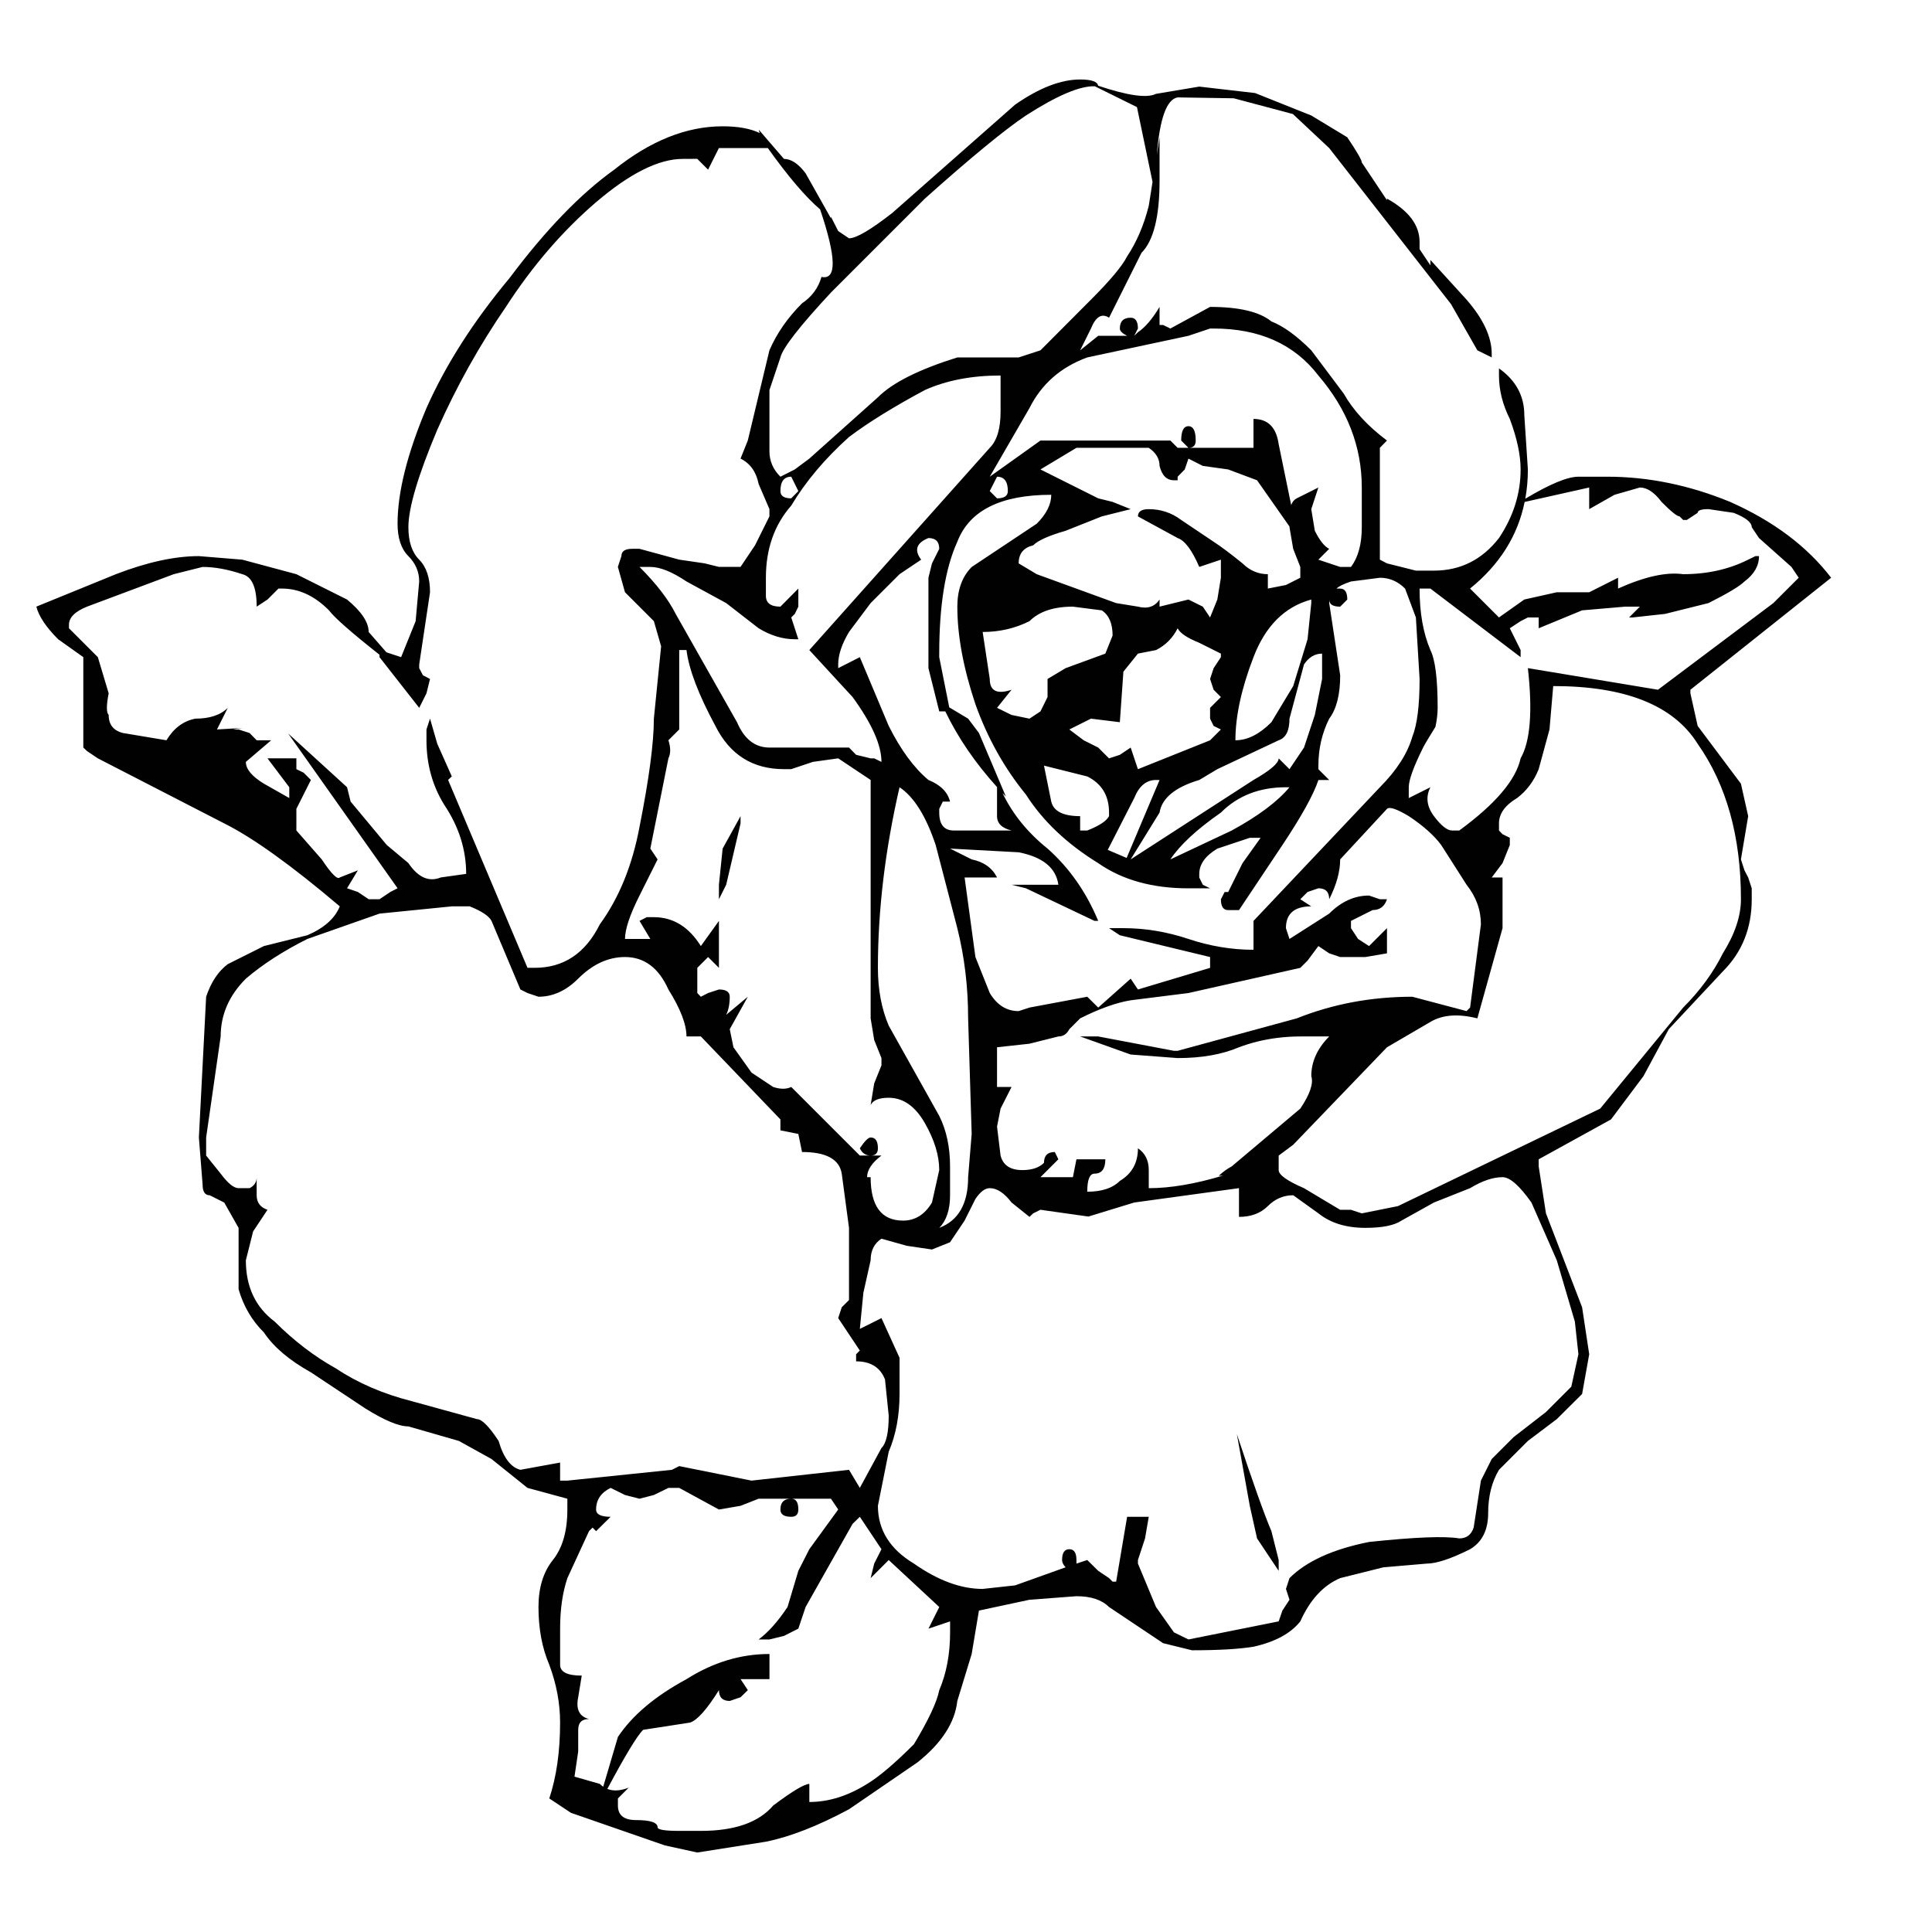 <?xml version="1.0" encoding="utf-8"?>
<!-- Generator: Adobe Illustrator 16.0.0, SVG Export Plug-In . SVG Version: 6.00 Build 0)  -->
<!DOCTYPE svg PUBLIC "-//W3C//DTD SVG 1.1//EN" "http://www.w3.org/Graphics/SVG/1.1/DTD/svg11.dtd">
<svg version="1.1" id="Layer_1" xmlns="http://www.w3.org/2000/svg" xmlns:xlink="http://www.w3.org/1999/xlink" x="0px" y="0px"
	 width="300px" height="300px" viewBox="0 0 300 300" enable-background="new 0 0 300 300" xml:space="preserve">
<path fill-rule="evenodd" clip-rule="evenodd" fill="#010101" d="M179.63,24.023l0.426-2.707v6.716
	c0,5.615-0.937,9.357-2.807,11.229l-5.038,10.075c-1.119-0.735-2.056-0.175-2.808,1.678l-1.679,3.385l2.807-2.256h4.486
	c-0.752-0.368-1.128-0.744-1.128-1.129c0-1.118,0.561-1.678,1.68-1.678c0.752,0,1.127,0.561,1.127,1.678l-0.575,1.129l0.575-0.551
	c1.12-0.752,2.239-2.063,3.359-3.935v2.806h0.551l1.128,0.551l6.166-3.357c4.494,0,7.669,0.752,9.523,2.254
	c1.871,0.735,3.935,2.231,6.19,4.488l5.037,6.716c1.487,2.623,3.726,5.053,6.718,7.292l-1.104,1.129v17.369l1.104,0.576l4.485,1.127
	h2.807c4.11,0,7.478-1.688,10.101-5.062c2.239-3.359,3.359-6.909,3.359-10.653c0-2.237-0.561-4.852-1.679-7.843
	c-1.121-2.239-1.681-4.486-1.681-6.742v-1.103c2.624,1.855,3.935,4.278,3.935,7.268l0.552,8.421c0,1.573-0.135,3.089-0.401,4.549
	c3.808-2.281,6.556-3.42,8.246-3.42h4.486c6.365,0,12.724,1.304,19.072,3.909c6.734,2.991,11.963,6.918,15.688,11.78l-21.854,17.394
	v0.553l1.127,5.062l6.718,8.972l1.128,5.038l-1.128,6.716l0.552,1.705l0.576,1.103l0.551,1.679v1.704
	c0,4.478-1.495,8.212-4.486,11.203l-8.396,8.972l-3.935,7.294l-5.036,6.718l-11.229,6.189v1.103l1.129,7.294l5.613,14.585
	l1.103,7.294l-1.103,6.165l-3.935,3.91l-4.486,3.384l-4.486,4.485c-1.119,1.872-1.68,4.111-1.68,6.717
	c0,2.623-0.935,4.495-2.807,5.614c-2.99,1.487-5.229,2.23-6.717,2.23l-6.741,0.577l-6.717,1.679c-2.623,1.12-4.687,3.359-6.19,6.717
	c-1.487,1.871-3.91,3.183-7.269,3.935c-2.255,0.367-5.438,0.551-9.549,0.551l-4.486-1.103l-8.396-5.613
	c-1.119-1.119-2.808-1.68-5.063-1.68l-7.294,0.553l-7.844,1.679l-1.128,6.742l-2.23,7.292c-0.368,3.358-2.423,6.534-6.166,9.523
	l-10.652,7.294c-4.861,2.606-9.165,4.285-12.907,5.037l-10.652,1.679l-5.038-1.103l-14.586-5.063l-3.358-2.229
	c1.12-3.376,1.679-7.302,1.679-11.78c0-2.991-0.559-5.98-1.679-8.972c-1.12-2.624-1.678-5.613-1.678-8.973
	c0-2.991,0.743-5.422,2.23-7.294c1.503-1.871,2.255-4.485,2.255-7.845v-1.679l-6.19-1.679l-5.589-4.486l-5.063-2.807l-7.845-2.257
	c-1.486,0-3.725-0.936-6.716-2.806l-8.421-5.589c-3.358-1.872-5.79-3.935-7.293-6.19c-1.871-1.855-3.183-4.095-3.935-6.717v-9.523
	l-2.23-3.935l-2.256-1.129c-0.735,0-1.103-0.56-1.103-1.679l-0.576-7.294l1.127-21.854c0.752-2.255,1.872-3.942,3.359-5.063
	l5.613-2.808l6.742-1.679c2.606-1.119,4.286-2.615,5.038-4.485c-7.485-6.349-13.467-10.644-17.945-12.883l-19.624-10.1l-1.679-1.129
	l-0.576-0.55v-14.036l-3.91-2.781c-1.871-1.872-2.999-3.56-3.383-5.063l12.355-5.038c4.862-1.872,9.156-2.806,12.883-2.806
	l6.741,0.552l8.396,2.254l7.869,3.935c2.239,1.855,3.359,3.535,3.359,5.038l2.757,3.158l2.28,0.752l2.255-5.589l0.552-6.165
	c0-1.504-0.561-2.817-1.68-3.935c-1.119-1.12-1.679-2.8-1.679-5.039c0-4.861,1.496-10.842,4.486-17.944
	c2.991-6.733,7.293-13.466,12.907-20.199c5.598-7.47,11.011-13.074,16.241-16.817c5.614-4.495,11.229-6.742,16.842-6.742
	c2.404,0,4.325,0.351,5.765,1.052c-0.049-0.109-0.1-0.285-0.151-0.525l3.91,4.535c1.119,0,2.239,0.745,3.358,2.231l3.935,6.992
	v-0.25l1.128,2.23l1.679,1.127c1.12,0,3.358-1.311,6.717-3.935l19.073-16.817c3.742-2.605,7.108-3.909,10.1-3.909
	c1.755,0,2.687,0.322,2.795,0.965c4.592,1.542,7.586,1.965,8.984,1.265l6.717-1.127l8.672,1.002l8.722,3.484l5.589,3.383
	c1.504,2.239,2.256,3.543,2.256,3.91l3.91,5.865v-0.251c3.375,1.872,5.062,4.109,5.062,6.716v1.128l1.68,2.518v-0.839l5.614,6.165
	c2.605,2.991,3.91,5.799,3.91,8.421v0.551l-2.231-1.101l-4.085-7.17l-18.922-24.235l-5.64-5.287l-9.186-2.444l-8.708-0.138
	C181.164,15.417,180.088,18.384,179.63,24.023z M170.006,13.397c-2.29-0.087-5.858,1.426-10.702,4.537
	c-3.358,2.256-8.588,6.559-15.689,12.907l-14.586,14.585c-4.862,5.23-7.478,8.588-7.845,10.075l-1.704,5.063v9.524
	c0,1.504,0.568,2.815,1.704,3.935l2.231-1.129l2.255-1.679l10.652-9.523c2.239-2.256,6.349-4.319,12.331-6.191h9.523l3.384-1.101
	l7.844-7.871c2.991-2.99,4.862-5.229,5.614-6.716c1.487-2.239,2.607-4.854,3.359-7.845l0.588-3.722l-2.418-11.616L170.006,13.397z
	 M106.021,24.674c-3.726,0-8.212,2.239-13.458,6.718c-5.23,4.494-9.9,9.916-14.011,16.266c-4.11,5.981-7.66,12.339-10.651,19.072
	c-2.991,7.101-4.487,12.147-4.487,15.139c0,2.238,0.561,3.918,1.68,5.038c1.119,1.135,1.679,2.823,1.679,5.062l-1.679,11.202v0.578
	l0.576,1.103l1.103,0.576l-0.551,2.231l-1.127,2.254l-6.166-7.87v-0.375c-4.367-3.448-6.981-5.745-7.845-6.893
	c-2.238-2.256-4.67-3.383-7.292-3.383h-0.552l-1.704,1.703l-1.68,1.103c0-2.99-0.744-4.67-2.231-5.038
	c-2.238-0.752-4.294-1.127-6.166-1.127l-4.485,1.127l-13.459,5.038c-1.872,0.752-2.807,1.688-2.807,2.808v0.551l4.486,4.486
	l1.68,5.615c-0.369,1.87-0.369,2.99,0,3.357c0,1.504,0.743,2.44,2.23,2.807l6.742,1.127c1.119-1.872,2.614-2.991,4.485-3.359
	c2.239,0,3.919-0.559,5.039-1.679l-1.68,3.359l4.035-0.239c-0.594,0.049-1.111,0.128-1.554,0.239h0.876l1.705,0.551l1.103,1.127
	c0.751,0,1.503,0,2.255,0l-3.935,3.359c0,1.118,0.936,2.247,2.807,3.383l3.936,2.23v-1.679l-3.383-4.486h4.486v1.679l1.127,0.551
	l1.128,1.127l-2.255,4.487v3.357l3.935,4.486c1.503,2.256,2.439,3.191,2.807,2.808l2.807-1.103l-1.68,2.781l1.68,0.577l1.679,1.127
	h1.68l1.679-1.127l1.128-0.577l-16.993-24.035l9.147,8.346l0.552,2.229l5.614,6.742l3.357,2.808c1.504,2.238,3.184,2.982,5.038,2.23
	l3.935-0.552c0-3.743-1.12-7.294-3.359-10.652c-1.871-2.99-2.807-6.356-2.807-10.1v-1.679l0.551-1.68l1.128,3.91l2.255,5.064
	l-0.576,0.55l12.33,29.173h1.128c4.494,0,7.861-2.247,10.1-6.741c2.991-4.11,5.045-9.155,6.165-15.139
	c1.487-7.468,2.23-13.074,2.23-16.817l1.128-11.227l-1.128-3.91l-4.486-4.486l-1.103-3.935l0.551-1.679
	c0-0.752,0.56-1.128,1.68-1.128h1.127l6.166,1.68l3.935,0.576l2.23,0.551h3.359l2.255-3.359l2.231-4.486v-1.127l-1.68-3.91
	c-0.367-1.872-1.303-3.183-2.807-3.935l1.128-2.807l3.358-14.008c1.136-2.624,2.823-5.056,5.063-7.294
	c1.522-1.023,2.529-2.389,3.02-4.099c2.39,0.502,2.319-2.993-0.213-10.488c-2.247-1.916-4.954-5.091-8.12-9.524h-7.595l-1.679,3.359
	l-1.679-1.68H106.021z M131.835,67.857c-3.742,3.359-6.733,6.909-8.972,10.653c-2.623,2.991-3.935,6.725-3.935,11.202v2.808
	c0,1.12,0.752,1.679,2.255,1.679l2.782-2.806v2.806l-0.551,1.129l-0.551,0.551l1.103,3.383h-0.551c-1.872,0-3.743-0.568-5.614-1.705
	l-5.038-3.91l-6.165-3.357c-2.239-1.504-4.111-2.256-5.614-2.256h-1.679c2.624,2.624,4.494,5.055,5.614,7.294l9.524,16.815
	c1.119,2.624,2.798,3.937,5.038,3.937h12.355l1.103,1.127l2.255,0.551h0.552l1.127,0.551c0-2.607-1.495-5.966-4.486-10.075
	l-6.717-7.293l28.02-31.403c1.12-1.12,1.679-2.992,1.679-5.614v-5.615c-4.477,0-8.395,0.752-11.754,2.256
	C138.753,63.172,134.826,65.603,131.835,67.857z M153.689,74.023l7.87-5.615h20.175l1.129,1.129h1.679l-1.128-1.129
	c0-1.487,0.375-2.23,1.128-2.23c0.752,0,1.128,0.743,1.128,2.23c0,0.735-0.351,1.112-1.053,1.129h10.024v-4.486
	c2.239,0,3.542,1.303,3.91,3.91l1.942,9.461c0.184-0.502,0.473-0.849,0.864-1.04l3.358-1.68l-1.103,3.359l0.552,3.357
	c0.752,1.504,1.494,2.44,2.23,2.808l-1.68,1.68l3.384,1.127h1.679c1.119-1.487,1.68-3.542,1.68-6.165v-6.167
	c0-6.349-2.247-12.146-6.742-17.393c-3.726-4.861-9.147-7.294-16.266-7.294H187.9l-3.358,1.129l-15.714,3.357
	c-4.11,1.504-7.102,4.128-8.974,7.87L153.689,74.023z M122.863,77.382l1.103-1.129l-1.103-2.23c-1.12,0-1.68,0.743-1.68,2.23
	C121.183,77.005,121.743,77.382,122.863,77.382z M103.79,117.758l-2.807,14.01l1.127,1.679l-2.807,5.613
	c-1.503,2.991-2.255,5.238-2.255,6.742h3.935l-1.679-2.806l1.128-0.577h1.103c2.991,0,5.422,1.496,7.293,4.485l2.807-3.908v7.292
	l-1.679-1.679l-1.679,1.679v3.91l0.551,0.576l1.128-0.576l1.679-0.552c1.12,0,1.68,0.377,1.68,1.128
	c0,1.119-0.185,2.056-0.552,2.808l3.359-2.808l-2.807,5.037l0.576,2.808l2.807,3.935l3.357,2.23c1.12,0.367,2.056,0.367,2.808,0
	l10.652,10.652h1.629c-0.735-0.017-1.278-0.394-1.629-1.129c0.752-1.118,1.311-1.679,1.679-1.679c0.752,0,1.128,0.561,1.128,1.679
	c0,0.735-0.359,1.112-1.078,1.129h1.629c-1.486,1.119-2.23,2.239-2.23,3.357h0.551c0,4.495,1.679,6.742,5.037,6.742
	c1.872,0,3.368-0.936,4.487-2.806l1.127-5.039c0-2.255-0.744-4.686-2.23-7.292c-1.503-2.624-3.375-3.936-5.614-3.936
	c-1.503,0-2.439,0.376-2.807,1.128l0.552-3.359l1.127-2.806v-1.129l-1.127-2.806l-0.552-3.359v-37.018l-5.037-3.357l-3.935,0.551
	l-3.359,1.127h-1.127c-4.863,0-8.413-2.239-10.651-6.716c-2.624-4.863-4.119-8.789-4.486-11.78h-1.128v12.331l-1.68,1.679
	C104.158,116.07,104.158,117.006,103.79,117.758z M160.433,84.674c-1.505,0.368-2.257,1.304-2.257,2.808l2.807,1.679l12.331,4.486
	l3.383,0.551c1.487,0.384,2.607,0.017,3.359-1.103v1.103l4.486-1.103l2.23,1.103l1.128,1.68l1.127-2.783l0.552-3.383v-2.806
	l-3.358,1.127c-1.119-2.607-2.239-4.102-3.357-4.486l-6.167-3.359c0-0.752,0.561-1.127,1.681-1.127c1.871,0,3.55,0.559,5.037,1.679
	l5.037,3.383c1.137,0.735,2.632,1.855,4.486,3.359c1.136,1.12,2.448,1.679,3.935,1.679v2.231l2.808-0.553l2.23-1.127v-1.679
	l-1.103-2.807l-0.577-3.357v-0.113l-5.037-7.181l-4.486-1.68l-3.935-0.55l-2.23-1.129l-0.577,1.679l-1.102,1.129v0.551h-0.577
	c-1.119,0-1.863-0.744-2.23-2.23c0-1.12-0.56-2.055-1.679-2.807h-11.229l-5.589,3.357l8.972,4.488l2.231,0.55l2.807,1.129
	l-4.486,1.127l-5.614,2.23C162.863,83.17,161.184,83.922,160.433,84.674z M163.239,76.831c-7.854,0-12.716,2.431-14.587,7.292
	c-1.872,4.111-2.808,9.9-2.808,17.369v0.551l1.555,7.795l2.932,1.753l1.68,2.231l4.186,9.875c-0.176-0.183-0.352-0.366-0.526-0.552
	c1.564,3.262,3.896,6.136,6.992,8.622c3.375,2.991,5.998,6.733,7.869,11.229h-0.575l-10.652-5.063l-2.23-0.552h7.269
	c-0.368-2.622-2.423-4.302-6.166-5.037l-10.651-0.576l3.358,1.679c1.872,0.385,3.184,1.32,3.936,2.808h-5.038l1.679,12.355
	l2.23,5.589c1.12,1.872,2.615,2.806,4.486,2.806l1.679-0.55l8.974-1.68l1.703,1.68l5.038-4.486l1.127,1.679l11.204-3.358v-1.679
	l-14.011-3.384l-1.679-1.103h2.23c3.375,0,6.742,0.56,10.101,1.679c3.358,1.12,6.725,1.679,10.1,1.679v-4.484l19.624-20.752
	c2.607-2.624,4.286-5.238,5.038-7.845c0.752-1.872,1.127-4.861,1.127-8.972l-0.576-9.548l-1.679-4.486
	c-1.119-1.12-2.423-1.68-3.91-1.68l-4.486,0.578c-1.119,0.368-1.87,0.735-2.256,1.103h0.577c0.735,0,1.103,0.567,1.103,1.703
	l-1.103,1.103c-1.12,0-1.688-0.351-1.704-1.052v0.501l1.704,11.204c0,2.99-0.567,5.238-1.704,6.741
	c-1.12,2.239-1.68,4.67-1.68,7.293v0.552l1.68,1.679h-1.68c-0.735,2.239-2.599,5.605-5.589,10.101l-6.741,10.1h-1.68
	c-0.752,0-1.128-0.559-1.128-1.679l0.576-1.127h0.552l2.23-4.486l2.808-3.935h-1.68l-5.038,1.679
	c-1.87,1.119-2.807,2.431-2.807,3.935v0.552l0.552,1.127l1.128,0.552h-3.358c-5.614,0-10.284-1.304-14.011-3.909
	c-4.861-2.991-8.604-6.541-11.228-10.652c-3.358-4.109-5.973-8.789-7.845-14.034c-1.871-5.598-2.807-10.644-2.807-15.139
	c0-2.607,0.743-4.661,2.23-6.165l10.1-6.718C162.487,79.813,163.239,78.318,163.239,76.831z M154.818,77.382
	c1.118,0,1.679-0.377,1.679-1.129c0-1.487-0.561-2.23-1.679-2.23l-1.129,2.23L154.818,77.382z M152.587,98.133l1.103,7.294
	c0,1.872,1.129,2.431,3.384,1.679l-2.255,2.807l2.255,1.103l2.781,0.576l1.705-1.127l1.103-2.23v-2.807l2.807-1.679l6.166-2.256
	l1.128-2.808c0-1.87-0.56-3.173-1.68-3.909l-4.486-0.577c-2.99,0-5.238,0.752-6.742,2.256
	C157.616,97.574,155.194,98.133,152.587,98.133z M144.718,87.482l1.127-2.256c0-1.12-0.559-1.679-1.679-1.679
	c-1.872,0.752-2.248,1.872-1.128,3.359l-3.358,2.254l-4.487,4.486l-3.358,4.486c-1.119,1.872-1.679,3.55-1.679,5.038v0.578
	l3.358-1.705L138,112.72c1.871,3.727,3.926,6.525,6.166,8.395c1.871,0.752,2.991,1.871,3.358,3.358h-1.127l-0.552,1.129v0.576
	c0,1.854,0.752,2.781,2.256,2.781h8.972c-1.504-0.367-2.255-1.11-2.255-2.229v-4.513c-3.39-3.75-6.068-7.667-8.033-11.754h-0.94
	l-1.679-6.716V89.712L144.718,87.482z M163.239,124.474c0.367,1.504,1.862,2.257,4.485,2.257v2.229h1.104
	c1.87-0.735,2.999-1.478,3.383-2.229v-0.552c0-2.624-1.128-4.495-3.383-5.613l-6.718-1.681L163.239,124.474z M70.156,140.74
	l-11.228,1.127l-11.203,3.935c-3.743,1.872-6.926,3.927-9.549,6.166c-2.607,2.605-3.91,5.597-3.91,8.973l-2.256,15.688v2.808
	l2.256,2.808c1.12,1.502,2.046,2.255,2.781,2.255h1.705c0.718-0.368,1.086-0.912,1.103-1.629v2.731c0,1.119,0.56,1.871,1.68,2.256
	l-2.231,3.357l-1.128,4.487c0,4.109,1.496,7.285,4.486,9.524c2.991,2.989,6.174,5.422,9.549,7.292
	c3.358,2.239,7.276,3.927,11.754,5.063l10.1,2.781c0.752,0,1.872,1.127,3.359,3.384c0.751,2.606,1.879,4.102,3.383,4.485
	l6.165-1.127v2.806h1.128l16.24-1.679l1.128-0.575l11.228,2.254l15.137-1.679l1.68,2.808l3.358-6.19
	c0.752-0.735,1.128-2.414,1.128-5.038l-0.577-5.613c-0.735-1.871-2.23-2.808-4.486-2.808v-1.103l0.577-0.576l-3.358-5.037
	l0.551-1.681l1.128-1.127v-11.202l-1.128-8.421c-0.367-2.239-2.422-3.359-6.165-3.359l-0.577-2.808l-2.782-0.551v-1.703
	l-12.355-12.883h-2.23c0-1.871-0.937-4.303-2.808-7.294c-1.503-3.358-3.751-5.037-6.741-5.037c-2.607,0-5.029,1.119-7.269,3.358
	c-1.871,1.87-3.926,2.807-6.165,2.807l-1.705-0.576l-1.103-0.552l-4.486-10.65c-0.384-0.752-1.512-1.504-3.383-2.256H70.156z
	 M159.854,162.067l-5.036,0.552v6.165h2.255l-1.705,3.358l-0.55,2.808l0.55,4.486c0.385,1.504,1.513,2.255,3.384,2.255
	c1.487,0,2.606-0.376,3.358-1.128c0-1.119,0.561-1.679,1.679-1.679l0.553,1.128l-2.782,2.781h5.037l0.552-2.781h4.486
	c0,1.487-0.561,2.231-1.679,2.231c-0.752,0-1.128,0.935-1.128,2.806c2.255,0,3.942-0.559,5.062-1.679
	c1.872-1.119,2.807-2.808,2.807-5.063c1.12,0.752,1.681,1.881,1.681,3.384v2.808c3.357,0,7.201-0.651,11.528-1.955
	c-0.232,0.019-0.454,0.031-0.665,0.037c0.682-0.63,1.354-1.118,2.019-1.466l10.651-8.973c1.504-2.239,2.071-3.918,1.704-5.037
	c0-2.239,0.928-4.293,2.782-6.165h-4.437c-0.017-0.001-0.033-0.001-0.05,0c-1.217,0-2.411,0.075-3.584,0.226
	c-2.053,0.256-4.033,0.739-5.939,1.453c-2.624,1.12-5.798,1.679-9.523,1.679l-7.294-0.552l-7.845-2.806h2.807l11.755,2.23h0.577
	l18.495-5.038c5.614-2.239,11.596-3.358,17.945-3.358l8.421,2.229l0.551-0.55l1.679-12.907c0-2.239-0.742-4.294-2.229-6.166
	l-3.935-6.165c-1.12-1.504-2.799-2.999-5.038-4.485c-1.871-1.12-2.999-1.495-3.383-1.128l-7.269,7.844
	c0,1.871-0.567,3.935-1.704,6.19c0-1.136-0.56-1.704-1.68-1.704l-1.679,0.577l-1.128,1.127l1.704,1.104
	c-2.623,0-3.935,1.127-3.935,3.383l0.551,1.679l6.166-3.935c1.871-1.87,3.935-2.808,6.19-2.808l1.679,0.577h1.104
	c-0.368,1.12-1.111,1.679-2.231,1.679l-3.358,1.681v1.127l1.104,1.679l1.704,1.103l2.782-2.781v3.91l-3.359,0.576h-3.909
	l-1.704-0.576l-1.68-1.129l-1.679,2.257l-1.128,1.127l-17.368,3.91l-8.973,1.127c-2.239,0.368-4.854,1.304-7.845,2.808l-1.679,1.679
	c-0.385,0.752-0.953,1.129-1.704,1.129L159.854,162.067z M138,159.261l7.844,14.01c1.12,2.239,1.68,4.854,1.68,7.845v4.486
	c0,2.239-0.56,3.927-1.68,5.063c2.991-1.137,4.486-3.761,4.486-7.871l0.551-6.717l-0.551-17.944c0-4.861-0.56-9.532-1.679-14.01
	l-3.359-12.907c-1.503-4.495-3.375-7.484-5.613-8.972c-2.239,9.724-3.359,19.071-3.359,28.044
	C136.321,153.646,136.881,156.638,138,159.261z M114.993,127.857l-2.231,9.523l-1.128,2.256v-2.256l0.577-5.613l2.782-5.037V127.857
	z M151.459,186.179l-1.679,3.357l-2.256,3.358l-2.807,1.128l-3.911-0.576l-3.935-1.103c-1.119,0.735-1.679,1.854-1.679,3.358
	l-1.127,5.036l-0.551,5.615l3.358-1.679l2.808,6.165v5.613c0,3.358-0.561,6.35-1.68,8.972l-1.679,8.396
	c0,3.744,1.863,6.733,5.589,8.973c3.743,2.624,7.302,3.935,10.677,3.935l5.038-0.551l7.844-2.807
	c-0.367-0.386-0.551-0.761-0.551-1.129c0-1.119,0.376-1.679,1.128-1.679c0.735,0,1.103,0.56,1.103,1.679v0.552l1.68-0.552
	l1.703,1.679l1.68,1.129l0.552,0.552h0.551l1.704-10.075h3.359l-0.577,3.358l-1.104,3.357v0.552l2.808,6.742l2.782,3.935
	l2.256,1.103l14.01-2.807l0.576-1.679l1.103-1.679l-0.551-1.681l0.551-1.679c2.623-2.623,6.742-4.495,12.356-5.614
	c7.101-0.751,11.771-0.935,14.01-0.551c1.119,0,1.863-0.561,2.23-1.68l1.127-7.294l1.681-3.357l3.383-3.383l5.038-3.91l3.935-3.936
	l1.103-5.037l-0.551-5.062l-2.808-9.524l-3.935-8.972c-1.855-2.624-3.35-3.937-4.486-3.937c-1.487,0-3.166,0.569-5.038,1.705
	l-5.614,2.231l-5.037,2.806c-1.12,0.752-2.99,1.129-5.614,1.129c-2.99,0-5.421-0.752-7.293-2.256l-3.909-2.808
	c-1.504,0-2.816,0.561-3.936,1.68c-1.119,1.118-2.614,1.679-4.485,1.679v-4.461l-16.266,2.231l-7.118,2.179l-7.443-1.052
	l-1.127,0.552l-0.578,0.551l-2.781-2.229c-1.137-1.487-2.264-2.231-3.384-2.231C152.955,184.499,152.211,185.06,151.459,186.179z
	 M272.586,86.354h0.551c0,1.503-0.75,2.815-2.254,3.935c-0.735,0.735-2.6,1.854-5.591,3.357l-6.74,1.68l-5.038,0.551h-0.551
	l1.679-1.68h-2.255l-6.718,0.577l-6.742,2.782v-1.679h-1.679l-1.127,0.576l-1.679,1.103l1.679,3.383v1.103L222.11,91.392h-1.68
	c0,3.742,0.561,6.925,1.68,9.548c0.752,1.487,1.128,4.479,1.128,8.972c0,0.87-0.113,1.852-0.339,2.945
	c-1.018,1.637-1.656,2.711-1.917,3.221c-1.486,2.99-2.23,5.045-2.23,6.165v1.679l3.358-1.679c-0.751,1.487-0.568,2.981,0.551,4.486
	c1.12,1.486,2.056,2.229,2.808,2.229h1.128c5.614-4.109,8.789-7.845,9.524-11.202c1.504-2.624,1.879-7.294,1.127-14.01l20.2,3.357
	l17.919-13.458l3.937-3.935l-1.129-1.679l-5.038-4.486l-1.127-1.679c0-0.752-0.936-1.497-2.806-2.232l-3.912-0.576
	c-1.118,0-1.679,0.191-1.679,0.576l-1.679,1.103h-0.575l-0.552-0.551c-0.386,0-1.32-0.752-2.808-2.256
	c-1.119-1.487-2.239-2.23-3.358-2.23l-3.936,1.129l-3.935,2.23v-3.359l-10.024,2.244c-1.069,5.255-3.893,9.737-8.472,13.446
	l4.486,4.486l3.935-2.783l5.038-1.127h5.037l4.486-2.256v1.68c4.128-1.854,7.494-2.599,10.102-2.231c3.741,0,7.109-0.752,10.1-2.254
	L272.586,86.354z M203.614,93.095c-4.127,1.12-7.118,4.102-8.973,8.948c-1.87,4.863-2.807,9.166-2.807,12.907
	c1.871,0,3.734-0.936,5.589-2.808l3.384-5.613l2.23-7.268l0.576-5.615V93.095z M176.696,101.492l-2.255,2.808l-0.552,7.843
	l-4.486-0.551l-3.357,1.68l2.229,1.679l2.256,1.129l1.68,1.679l1.679-0.551l1.68-1.127l1.127,3.357l11.204-4.486l1.679-1.679
	l-1.128-0.551l-0.551-1.129v-1.679l1.679-1.679l-1.128-1.128l-0.551-1.679l0.551-1.679l1.128-1.705v-0.551l-3.358-1.679
	c-1.871-0.752-2.991-1.504-3.357-2.256c-0.752,1.504-1.872,2.631-3.359,3.383L176.696,101.492z M179.504,121.115
	c-1.503,0-2.631,0.938-3.383,2.808l-4.11,8.045l2.932,1.253l5.113-12.105H179.504z M202.486,103.17l-2.256,8.421
	c0,1.872-0.56,2.991-1.679,3.359l-9.524,4.486l-2.807,1.679c-3.743,1.119-5.798,2.808-6.165,5.063l-4.486,7.268l19.072-12.331
	c2.606-1.486,3.91-2.605,3.91-3.357l1.679,1.679l2.256-3.357l1.68-5.063l1.128-5.589v-3.935
	C204.174,101.492,203.238,102.052,202.486,103.17z M199.68,122.244c-4.11,0-7.477,1.311-10.101,3.935
	c-3.742,2.606-6.357,5.028-7.845,7.268l9.524-4.486c4.11-2.239,7.101-4.477,8.972-6.716H199.68z M240.605,113.271l-1.679,6.165
	c-0.751,1.871-1.872,3.366-3.357,4.486c-1.872,1.119-2.808,2.431-2.808,3.935v1.103l0.552,0.576l1.129,0.553v1.127l-1.129,2.808
	l-1.679,2.23h1.679v7.869l-3.91,14.01c-2.991-0.752-5.422-0.568-7.293,0.552l-6.741,3.935l-14.562,15.139l-2.256,1.679v2.255
	c0,0.734,1.312,1.672,3.935,2.808l5.614,3.358h1.679l1.68,0.552l5.614-1.128l31.403-15.139l12.883-15.688
	c2.622-2.623,4.677-5.431,6.164-8.421c1.87-2.991,2.808-5.789,2.808-8.396c0-9.724-2.239-17.77-6.718-24.135
	c-3.743-5.981-11.219-8.972-22.431-8.972L240.605,113.271z M198.552,242.242v1.679l-3.358-5.036l-1.128-5.063l-2.005-11.127
	c2.456,7.418,4.244,12.438,5.363,15.063L198.552,242.242z M132.386,236.629l-7.292,12.907l-1.128,3.359l-2.23,1.127l-2.256,0.551
	h-1.68c1.504-1.119,2.999-2.798,4.486-5.037l1.679-5.615l1.704-3.357l4.487-6.166l-1.128-1.679h-6.116
	c0.702,0.017,1.053,0.576,1.053,1.679c0,0.752-0.367,1.129-1.103,1.129c-1.12,0-1.68-0.377-1.68-1.129
	c0-1.086,0.527-1.645,1.579-1.679H117.8l-2.807,1.103l-3.359,0.576l-6.165-3.357h-1.68l-2.255,1.103l-2.23,0.576l-2.255-0.576
	l-2.231-1.103c-1.503,0.735-2.255,1.855-2.255,3.357c0,0.752,0.752,1.129,2.255,1.129l-2.255,2.23l-0.551-0.552l-0.551,0.552
	l-3.359,7.293c-0.752,2.239-1.128,4.854-1.128,7.846v5.613c0,1.119,1.12,1.679,3.359,1.679l-0.551,3.358
	c-0.384,1.872,0.175,2.999,1.68,3.384c-1.12,0-1.68,0.559-1.68,1.679v3.358l-0.577,3.91l3.936,1.128
	c0.166,0.165,0.341,0.313,0.526,0.438l2.281-7.731c2.239-3.357,5.79-6.349,10.652-8.973c4.11-2.606,8.404-3.908,12.882-3.908v3.908
	h-4.486l1.128,1.705l-1.128,1.103l-1.679,0.576c-1.12,0-1.68-0.56-1.68-1.679c-1.871,2.991-3.366,4.67-4.486,5.037l-7.293,1.128
	c-0.94,0.94-2.79,3.997-5.551,9.173c0.928,0.372,2.035,0.305,3.32-0.199l-1.679,1.679v1.103c0,1.504,0.936,2.256,2.807,2.256
	c2.239,0,3.358,0.376,3.358,1.128c0,0.367,1.12,0.551,3.359,0.551h3.358c5.247,0,8.989-1.311,11.228-3.935
	c2.991-2.239,4.863-3.358,5.614-3.358v2.807c2.991,0,5.982-0.936,8.973-2.807c1.855-1.12,4.277-3.174,7.268-6.165
	c2.256-3.743,3.567-6.542,3.935-8.396c1.12-2.624,1.68-5.613,1.68-8.973v-1.704l-3.358,1.129l1.679-3.359L138,242.242l-2.807,2.808
	l0.552-2.256l1.127-2.23l-3.358-5.037L132.386,236.629z"/>
</svg>
